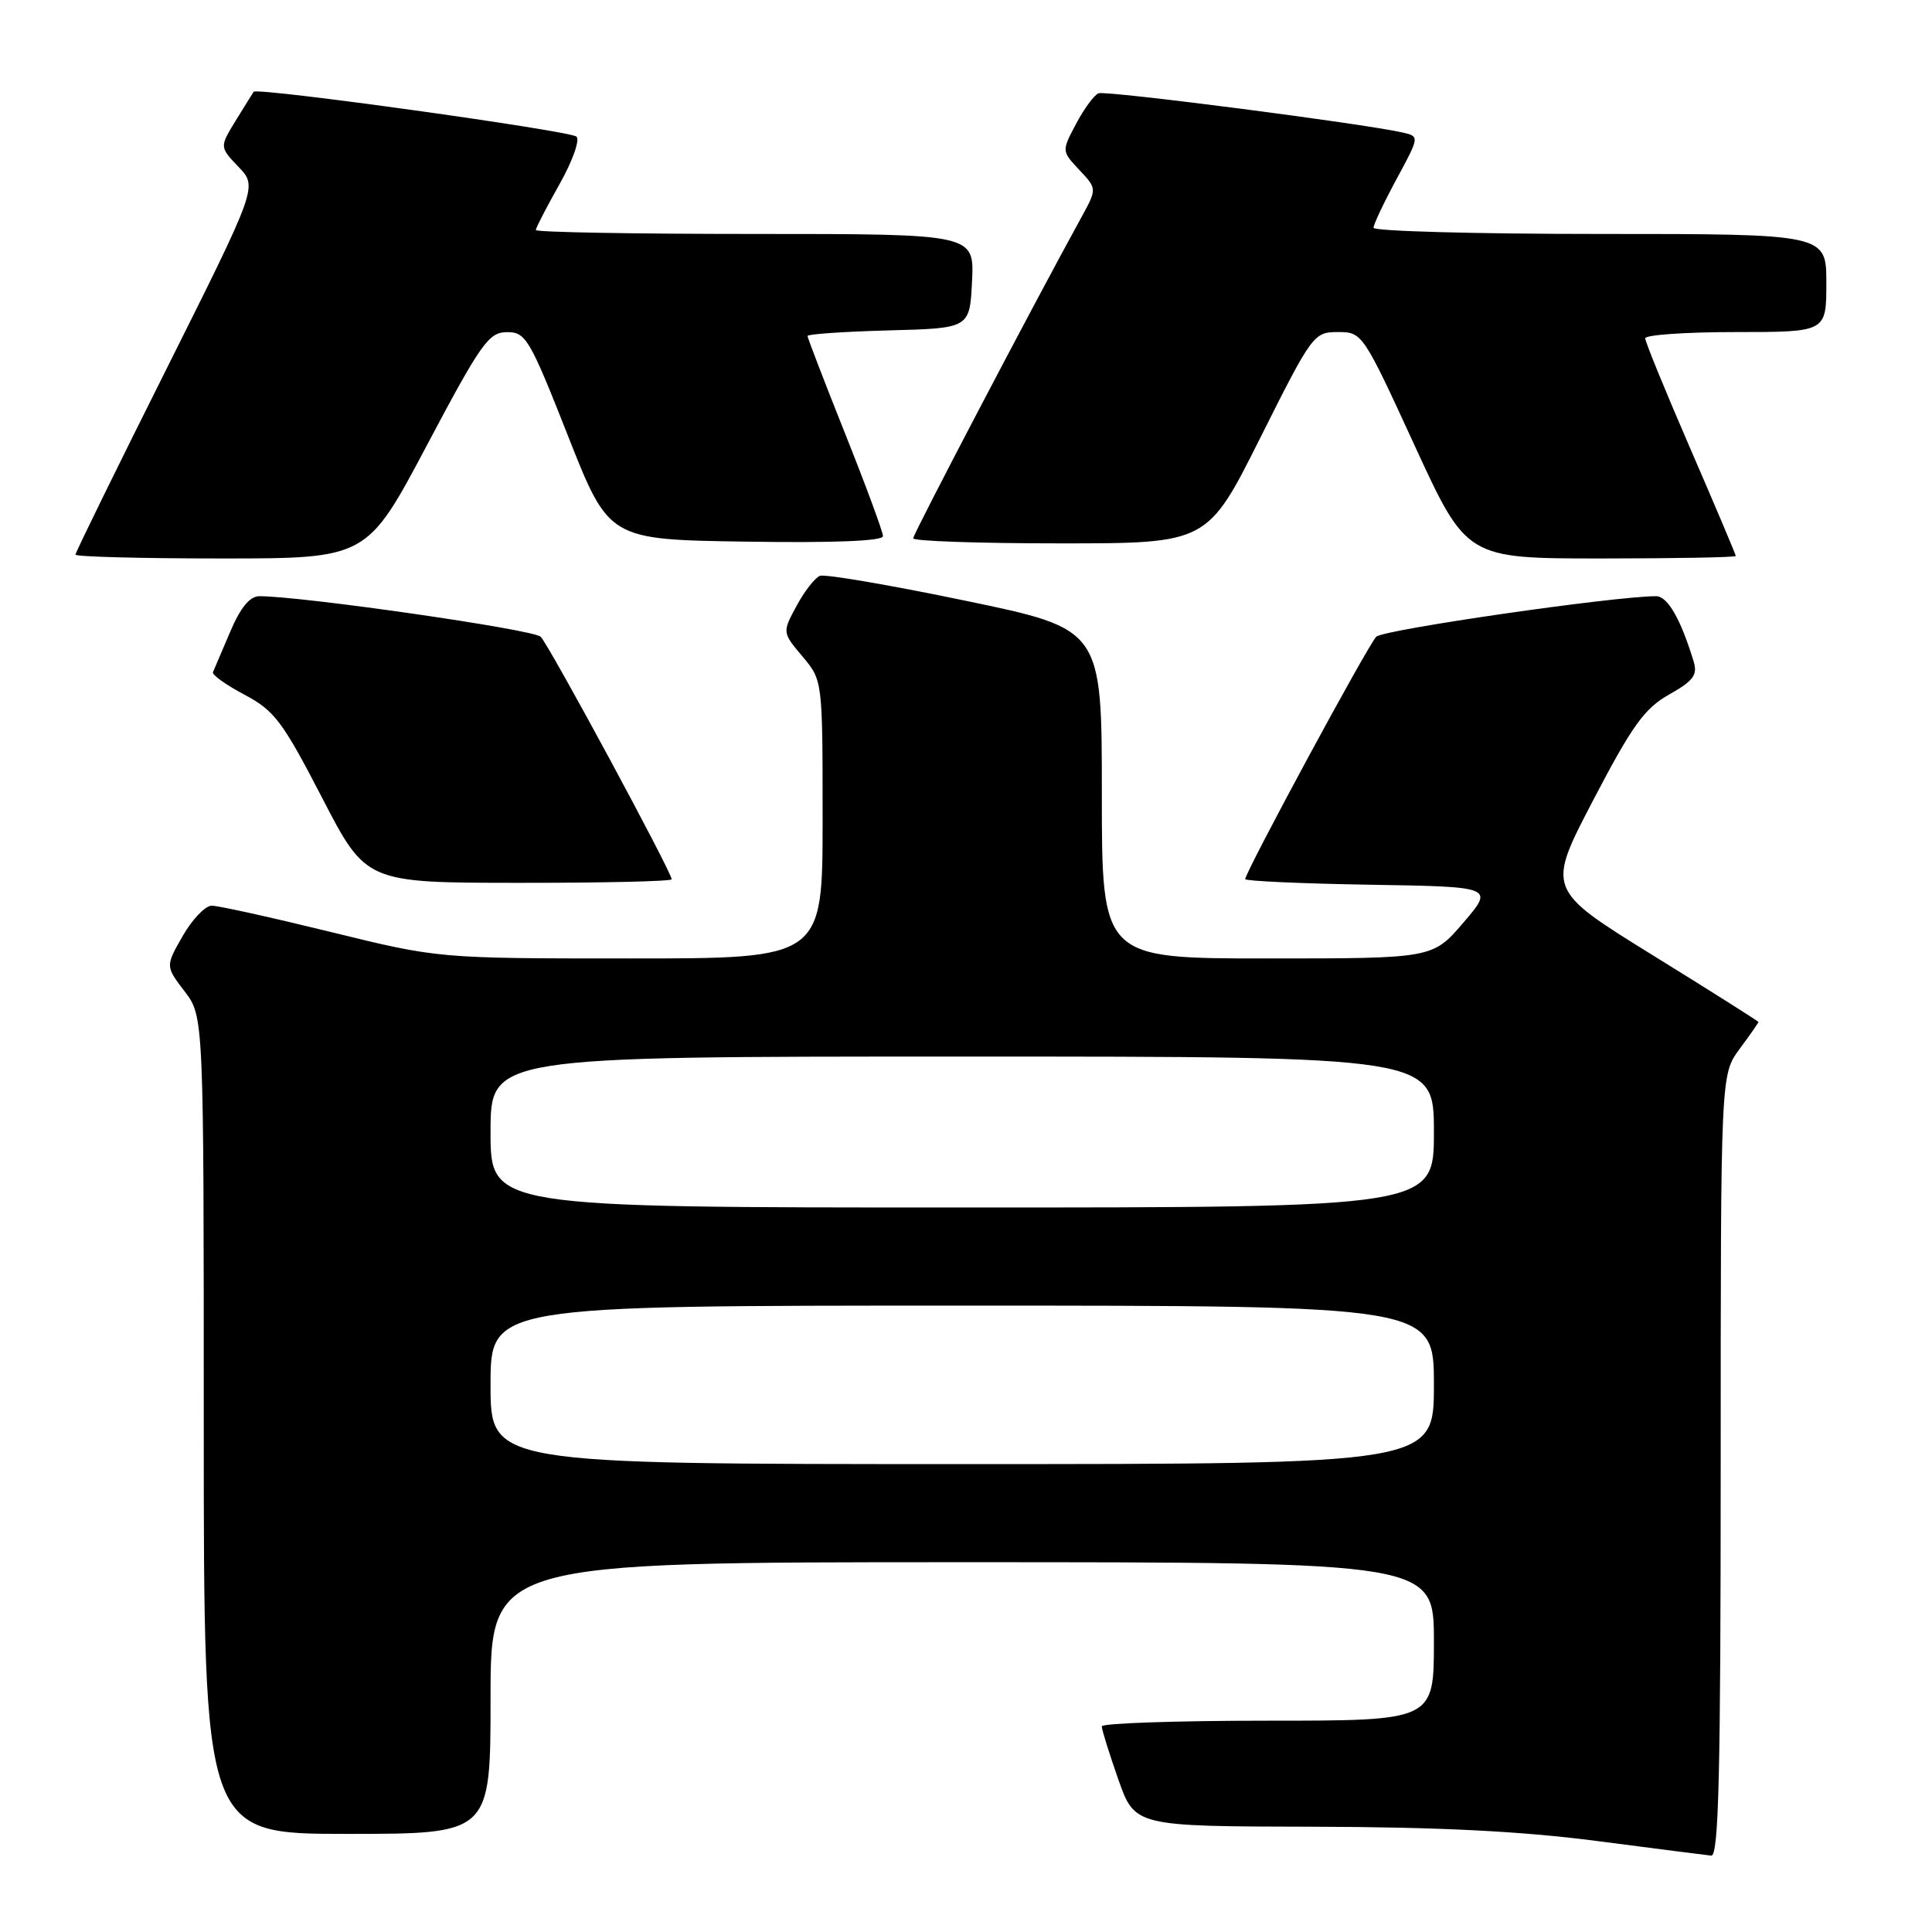 <?xml version="1.0" encoding="UTF-8" standalone="no"?>
<!DOCTYPE svg PUBLIC "-//W3C//DTD SVG 1.1//EN" "http://www.w3.org/Graphics/SVG/1.1/DTD/svg11.dtd" >
<svg xmlns="http://www.w3.org/2000/svg" xmlns:xlink="http://www.w3.org/1999/xlink" version="1.1" viewBox="0 0 256 256">
 <g >
 <path fill="currentColor"
d=" M 228.00 194.19 C 228.00 142.39 228.00 142.39 230.50 139.00 C 231.88 137.14 233.00 135.53 233.00 135.42 C 233.00 135.32 226.68 131.32 218.96 126.55 C 204.93 117.86 204.93 117.86 211.10 106.04 C 216.29 96.10 217.91 93.86 221.18 92.02 C 224.38 90.22 224.96 89.44 224.42 87.66 C 222.70 82.01 220.97 79.00 219.44 79.00 C 213.92 79.00 183.30 83.43 182.36 84.37 C 181.26 85.46 165.00 115.55 165.00 116.49 C 165.00 116.74 172.42 117.08 181.48 117.23 C 197.97 117.50 197.97 117.50 193.91 122.25 C 189.84 127.00 189.84 127.00 167.92 127.00 C 146.00 127.00 146.00 127.00 146.00 105.18 C 146.00 83.35 146.00 83.35 127.93 79.60 C 117.99 77.53 109.32 76.05 108.65 76.30 C 107.98 76.56 106.59 78.35 105.55 80.28 C 103.65 83.80 103.65 83.80 106.33 86.98 C 109.00 90.15 109.00 90.15 109.00 108.58 C 109.00 127.00 109.00 127.00 83.56 127.00 C 58.11 127.00 58.11 127.00 43.86 123.50 C 36.02 121.58 28.91 120.00 28.05 120.01 C 27.20 120.01 25.47 121.82 24.21 124.02 C 21.92 128.03 21.92 128.03 24.46 131.36 C 27.00 134.69 27.00 134.69 27.00 188.84 C 27.00 243.00 27.00 243.00 46.00 243.00 C 65.00 243.00 65.00 243.00 65.00 225.00 C 65.00 207.00 65.00 207.00 127.50 207.00 C 190.00 207.00 190.00 207.00 190.00 217.50 C 190.00 228.00 190.00 228.00 168.00 228.00 C 155.90 228.00 146.00 228.34 145.99 228.75 C 145.98 229.16 146.97 232.31 148.17 235.75 C 150.37 242.00 150.37 242.00 173.93 242.05 C 190.66 242.09 201.56 242.64 211.50 243.93 C 219.20 244.93 226.06 245.81 226.75 245.88 C 227.74 245.97 228.00 235.04 228.00 194.19 Z  M 89.00 116.51 C 89.00 115.55 72.76 85.48 71.64 84.37 C 70.67 83.41 39.97 78.99 34.36 79.00 C 33.09 79.01 31.86 80.51 30.50 83.72 C 29.40 86.31 28.37 88.72 28.22 89.06 C 28.06 89.41 29.94 90.75 32.39 92.05 C 36.37 94.16 37.44 95.59 42.67 105.69 C 48.50 116.97 48.50 116.97 68.75 116.98 C 79.89 116.99 89.00 116.78 89.00 116.51 Z  M 56.56 59.01 C 63.75 45.45 64.75 44.03 67.17 44.01 C 69.67 44.00 70.18 44.86 75.26 57.75 C 80.68 71.50 80.68 71.50 98.84 71.77 C 110.53 71.95 117.00 71.69 117.00 71.04 C 117.00 70.49 114.75 64.39 112.00 57.50 C 109.25 50.61 107.00 44.76 107.00 44.52 C 107.00 44.27 111.84 43.94 117.75 43.78 C 128.50 43.50 128.50 43.50 128.80 37.25 C 129.10 31.00 129.10 31.00 100.05 31.00 C 84.07 31.00 71.00 30.77 71.00 30.48 C 71.00 30.20 72.41 27.47 74.13 24.42 C 75.86 21.36 76.87 18.52 76.38 18.10 C 75.47 17.31 34.04 11.55 33.61 12.16 C 33.48 12.35 32.41 14.07 31.23 15.99 C 29.09 19.48 29.09 19.48 31.61 22.12 C 34.13 24.75 34.13 24.75 22.07 48.87 C 15.43 62.13 10.00 73.21 10.00 73.49 C 10.00 73.77 18.69 74.00 29.31 74.00 C 48.62 74.00 48.62 74.00 56.56 59.01 Z  M 230.00 73.67 C 230.00 73.49 227.30 67.11 224.00 59.50 C 220.70 51.89 218.00 45.29 218.00 44.83 C 218.00 44.37 223.40 44.00 230.00 44.00 C 242.00 44.00 242.00 44.00 242.00 37.50 C 242.00 31.00 242.00 31.00 212.00 31.00 C 195.50 31.00 182.00 30.63 182.00 30.18 C 182.00 29.73 183.38 26.82 185.06 23.71 C 188.11 18.07 188.11 18.07 185.81 17.55 C 180.50 16.35 146.53 11.97 145.56 12.36 C 144.98 12.59 143.64 14.41 142.59 16.40 C 140.67 20.02 140.67 20.02 143.02 22.52 C 145.36 25.01 145.36 25.01 143.31 28.76 C 136.78 40.63 121.00 70.76 121.00 71.33 C 121.00 71.70 129.77 72.00 140.49 72.00 C 159.99 72.00 159.99 72.00 167.00 58.00 C 173.87 44.29 174.08 44.00 177.28 44.00 C 180.51 44.00 180.60 44.14 187.43 59.00 C 194.33 74.00 194.33 74.00 212.17 74.00 C 221.97 74.00 230.00 73.85 230.00 73.67 Z  M 65.00 183.50 C 65.00 173.00 65.00 173.00 127.50 173.00 C 190.00 173.00 190.00 173.00 190.00 183.50 C 190.00 194.00 190.00 194.00 127.50 194.00 C 65.00 194.00 65.00 194.00 65.00 183.50 Z  M 65.00 150.00 C 65.00 140.00 65.00 140.00 127.50 140.00 C 190.00 140.00 190.00 140.00 190.00 150.00 C 190.00 160.00 190.00 160.00 127.50 160.00 C 65.00 160.00 65.00 160.00 65.00 150.00 Z "/>
</g>
</svg>